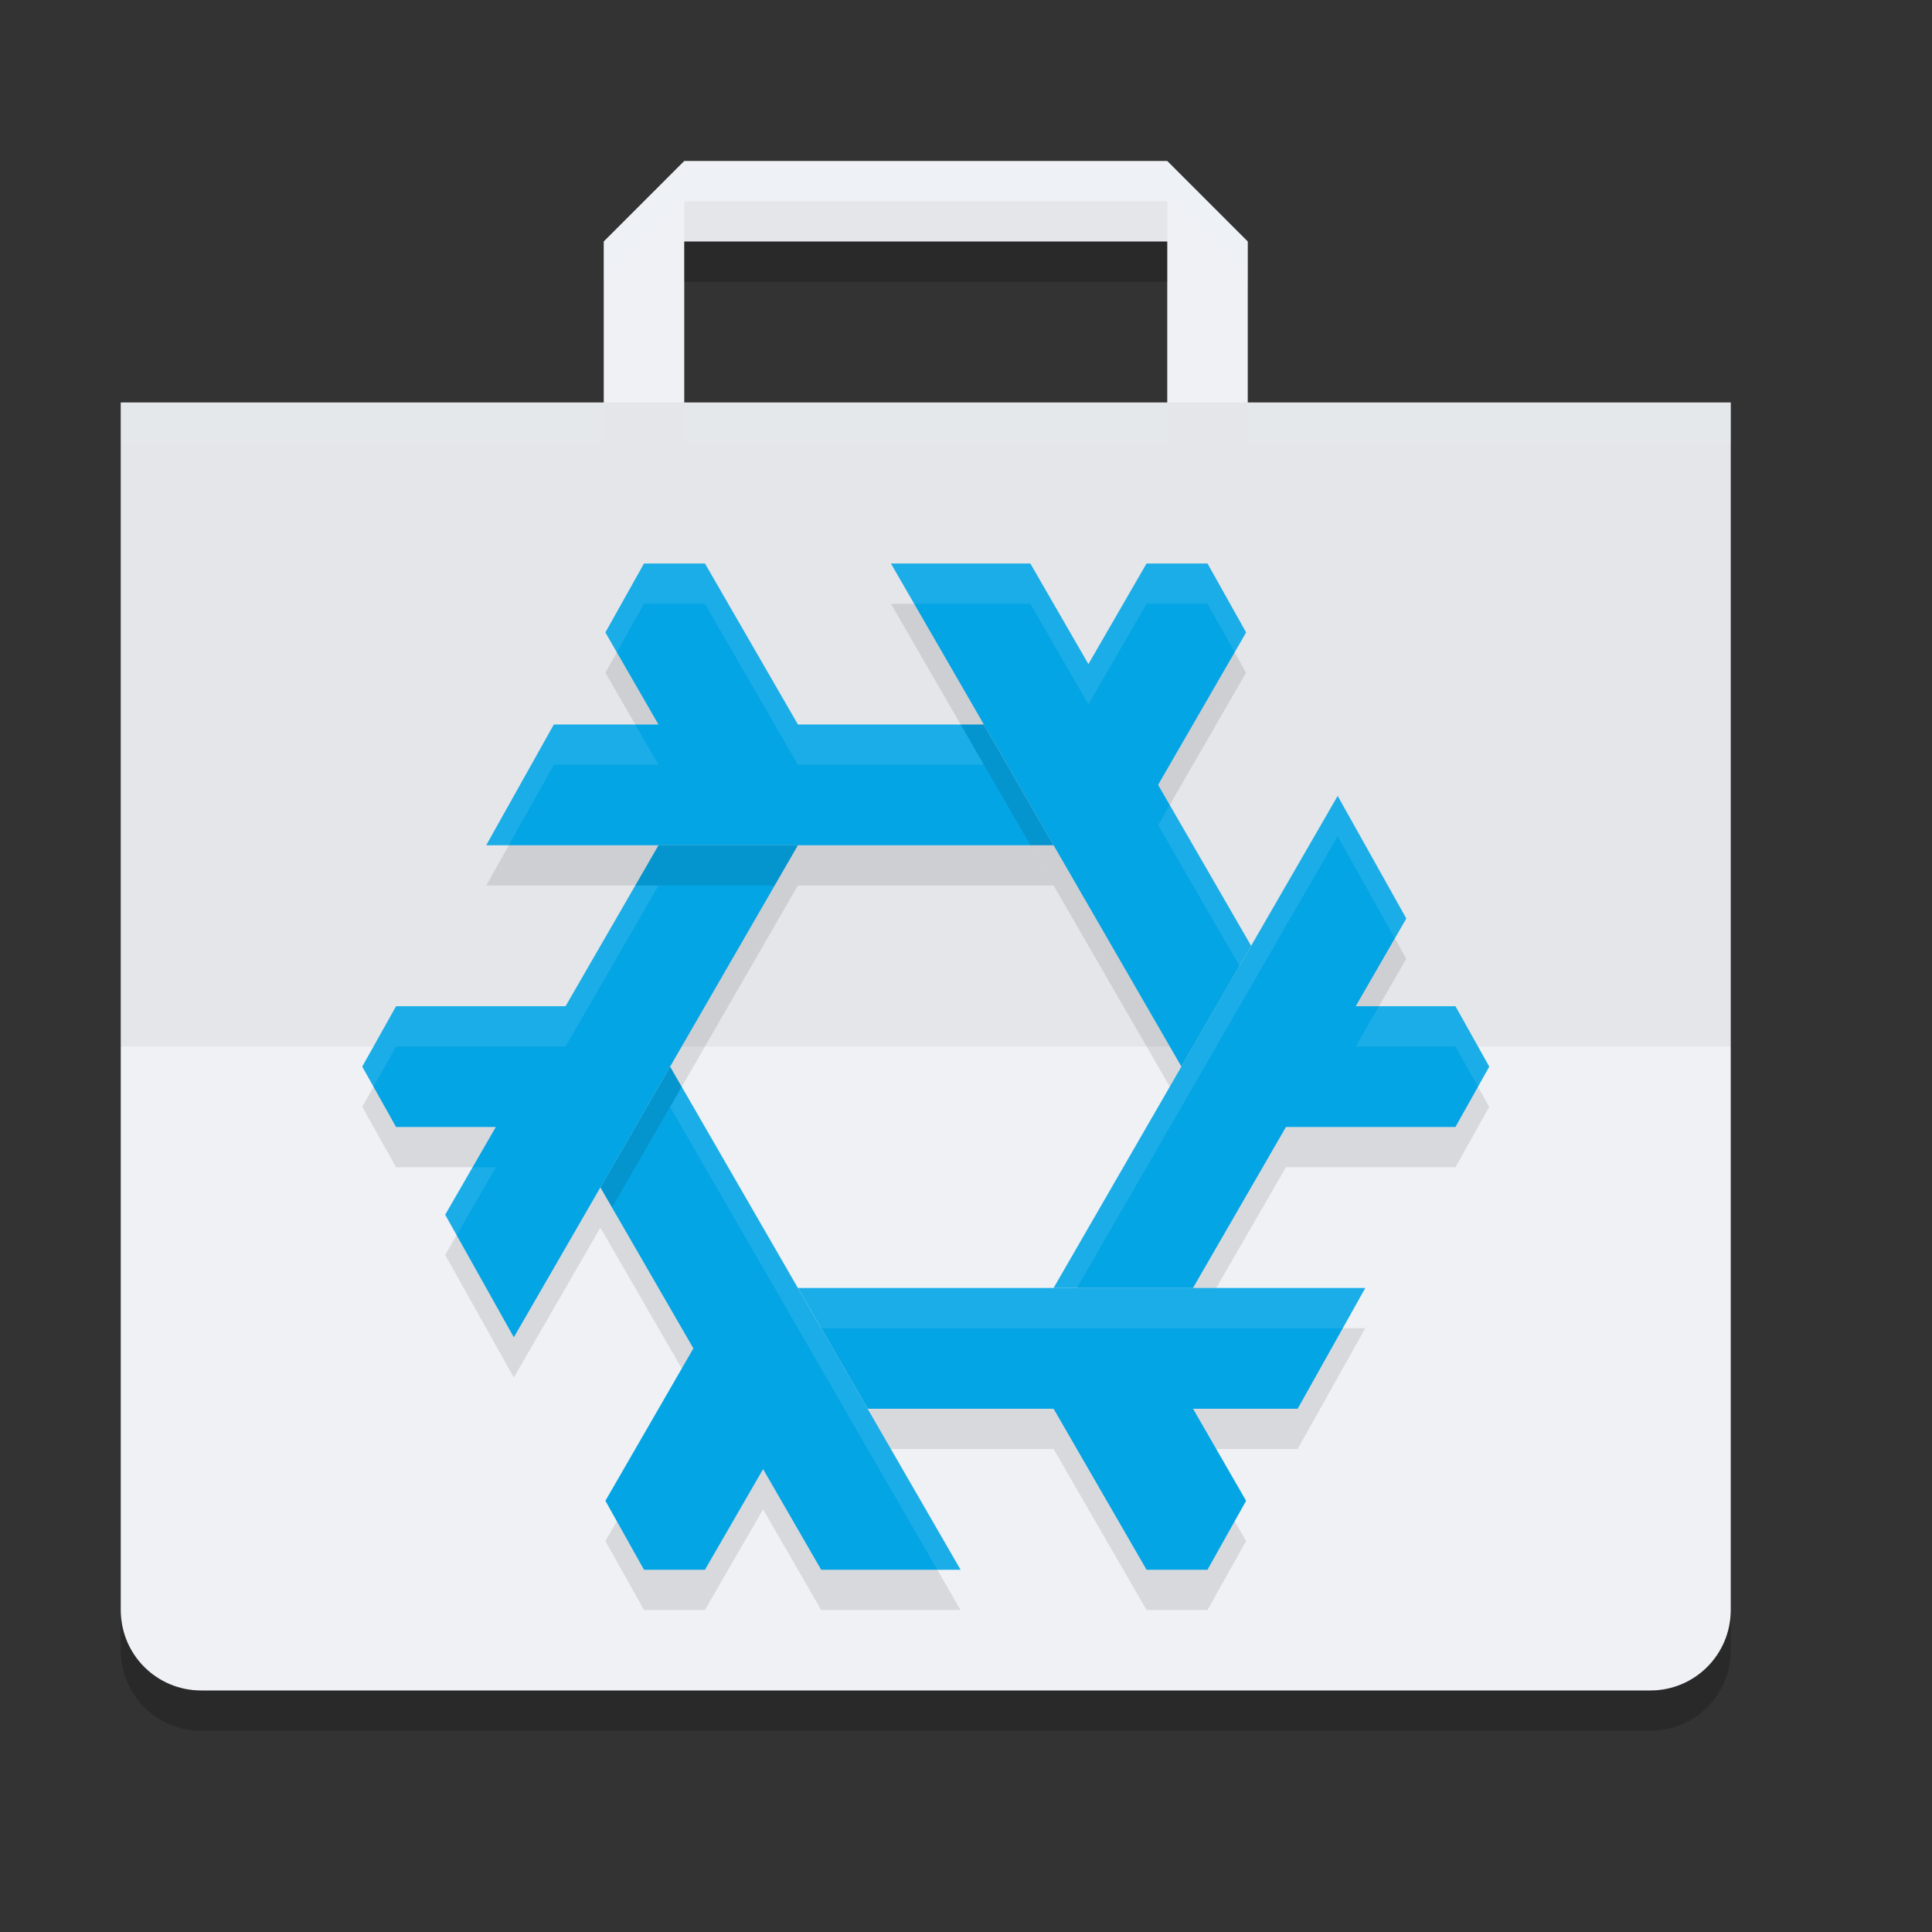 <svg xmlns="http://www.w3.org/2000/svg" width="48" height="48" version="1">
 <rect width="100%" height="100%" fill="#333333" stroke="none"/>
 <path fill="#eff1f5" d="m17 4-2 2v4h-12v30c0 1.108 0.892 2 2 2h36c1.108 0 2-0.892 2-2v-30h-12v-4l-2-2zm0 2h12v4h-12z"/>
 <rect style="opacity:0.05" width="40" height="16" x="3" y="10"/>
 <path opacity=".2" d="m17 6v1h12v-1h-12zm-14 34v1c0 1.108 0.892 2 2 2h36c1.108 0 2-0.892 2-2v-1c0 1.108-0.892 2-2 2h-36c-1.108 0-2-0.892-2-2z"/>
 <path fill="#eff1f5" opacity=".2" d="m17 4l-2 2v1l2-2h12l2 2v-1l-2-2h-12zm-14 6v1h12v-1h-12zm14 0v1h12v-1h-12zm14 0v1h12v-1h-12z"/>
 <g transform="translate(7,10)">
  <path style="opacity:0.1" d="M 12.824,23 14.557,26 H 19.176 L 21.486,30 H 23 L 23.959,28.287 22.641,26 H 25.24 L 26.92,23 Z M 9.361,12 7.051,16 H 2.84 L 2,17.5 2.84,19 H 5.318 L 4.061,21.18 5.766,24.225 12.824,12 Z M 24.084,14.5 21.773,10.5 23.959,6.713 23,5 H 21.486 L 20.041,7.5 18.598,5 H 15.135 L 22.352,17.5 M 26.234,10.775 19.176,23 H 22.639 L 24.949,19 H 29.16 L 30,17.5 29.16,16 H 26.682 L 27.939,13.82 Z M 9,5 8.041,6.713 9.359,9 H 6.76 L 5.08,12 H 19.176 L 17.443,9 H 12.824 L 10.514,5 Z M 9.648,17.5 7.916,20.5 10.227,24.5 8.041,28.287 9,30 H 10.514 L 11.959,27.5 13.402,30 H 16.865 Z"/>
  <path style="fill:#04a5e5" d="M 26.234,9.775 19.176,22 H 22.639 L 24.949,18 H 29.16 L 30,16.5 29.16,15 H 26.682 L 27.939,12.82 Z M 9,4 8.041,5.713 9.359,8 H 6.76 L 5.08,11 H 19.176 L 17.443,8 H 12.824 L 10.514,4 Z M 9.648,16.5 7.916,19.5 10.227,23.5 8.041,27.287 9,29 H 10.514 L 11.959,26.5 13.402,29 H 16.865 Z"/>
  <path style="fill:#04a5e5" d="M 12.824,22 14.557,25 H 19.176 L 21.486,29 H 23 L 23.959,27.287 22.641,25 H 25.24 L 26.92,22 Z M 9.361,11 7.051,15 H 2.84 L 2,16.5 2.84,18 H 5.318 L 4.061,20.18 5.766,23.225 12.824,11 Z M 24.084,13.5 21.773,9.5 23.959,5.713 23,4 H 21.486 L 20.041,6.5 18.598,4 H 15.135 L 22.352,16.5"/>
  <path style="opacity:0.1;fill:#eff1f5" d="M 15.135,4 15.713,5 H 18.598 L 20.041,7.5 21.486,5 H 23 L 23.676,6.205 23.959,5.713 23,4 H 21.486 L 20.041,6.5 18.598,4 Z M 22.062,10 21.773,10.5 23.795,14 24.084,13.5 Z M 8.783,12 7.051,15 H 2.84 L 2,16.5 2.279,17 2.84,16 H 7.051 L 9.361,12 Z M 4.742,19 4.061,20.18 4.346,20.688 5.318,19 Z M 12.824,22 13.402,23 H 26.359 L 26.92,22 Z"/>
  <path style="opacity:0.1" d="M 9.361,11 8.783,12 H 12.246 L 12.824,11 Z"/>
  <path style="opacity:0.1" d="M 16.867,8 18.6,11 H 19.176 L 17.443,8 Z M 9.648,16.5 7.916,19.5 8.205,20 9.938,17 Z"/>
  <path style="opacity:0.1;fill:#eff1f5" d="M 9,4 8.041,5.713 8.324,6.205 9,5 H 10.514 L 12.824,9 H 17.443 L 16.867,8 H 12.824 L 10.514,4 Z M 6.76,8 5.08,11 H 5.641 L 6.76,9 H 9.359 L 8.783,8 Z M 26.234,9.775 19.176,22 H 19.754 L 26.234,10.775 27.654,13.312 27.939,12.82 Z M 27.258,15 26.682,16 H 29.16 L 29.721,17 30,16.5 29.16,15 Z M 9.938,17 9.648,17.5 16.287,29 H 16.865 Z"/>
 </g>
 <rect style="opacity:0.05" width="12" height="1" x="17" y="5"/>
</svg>
